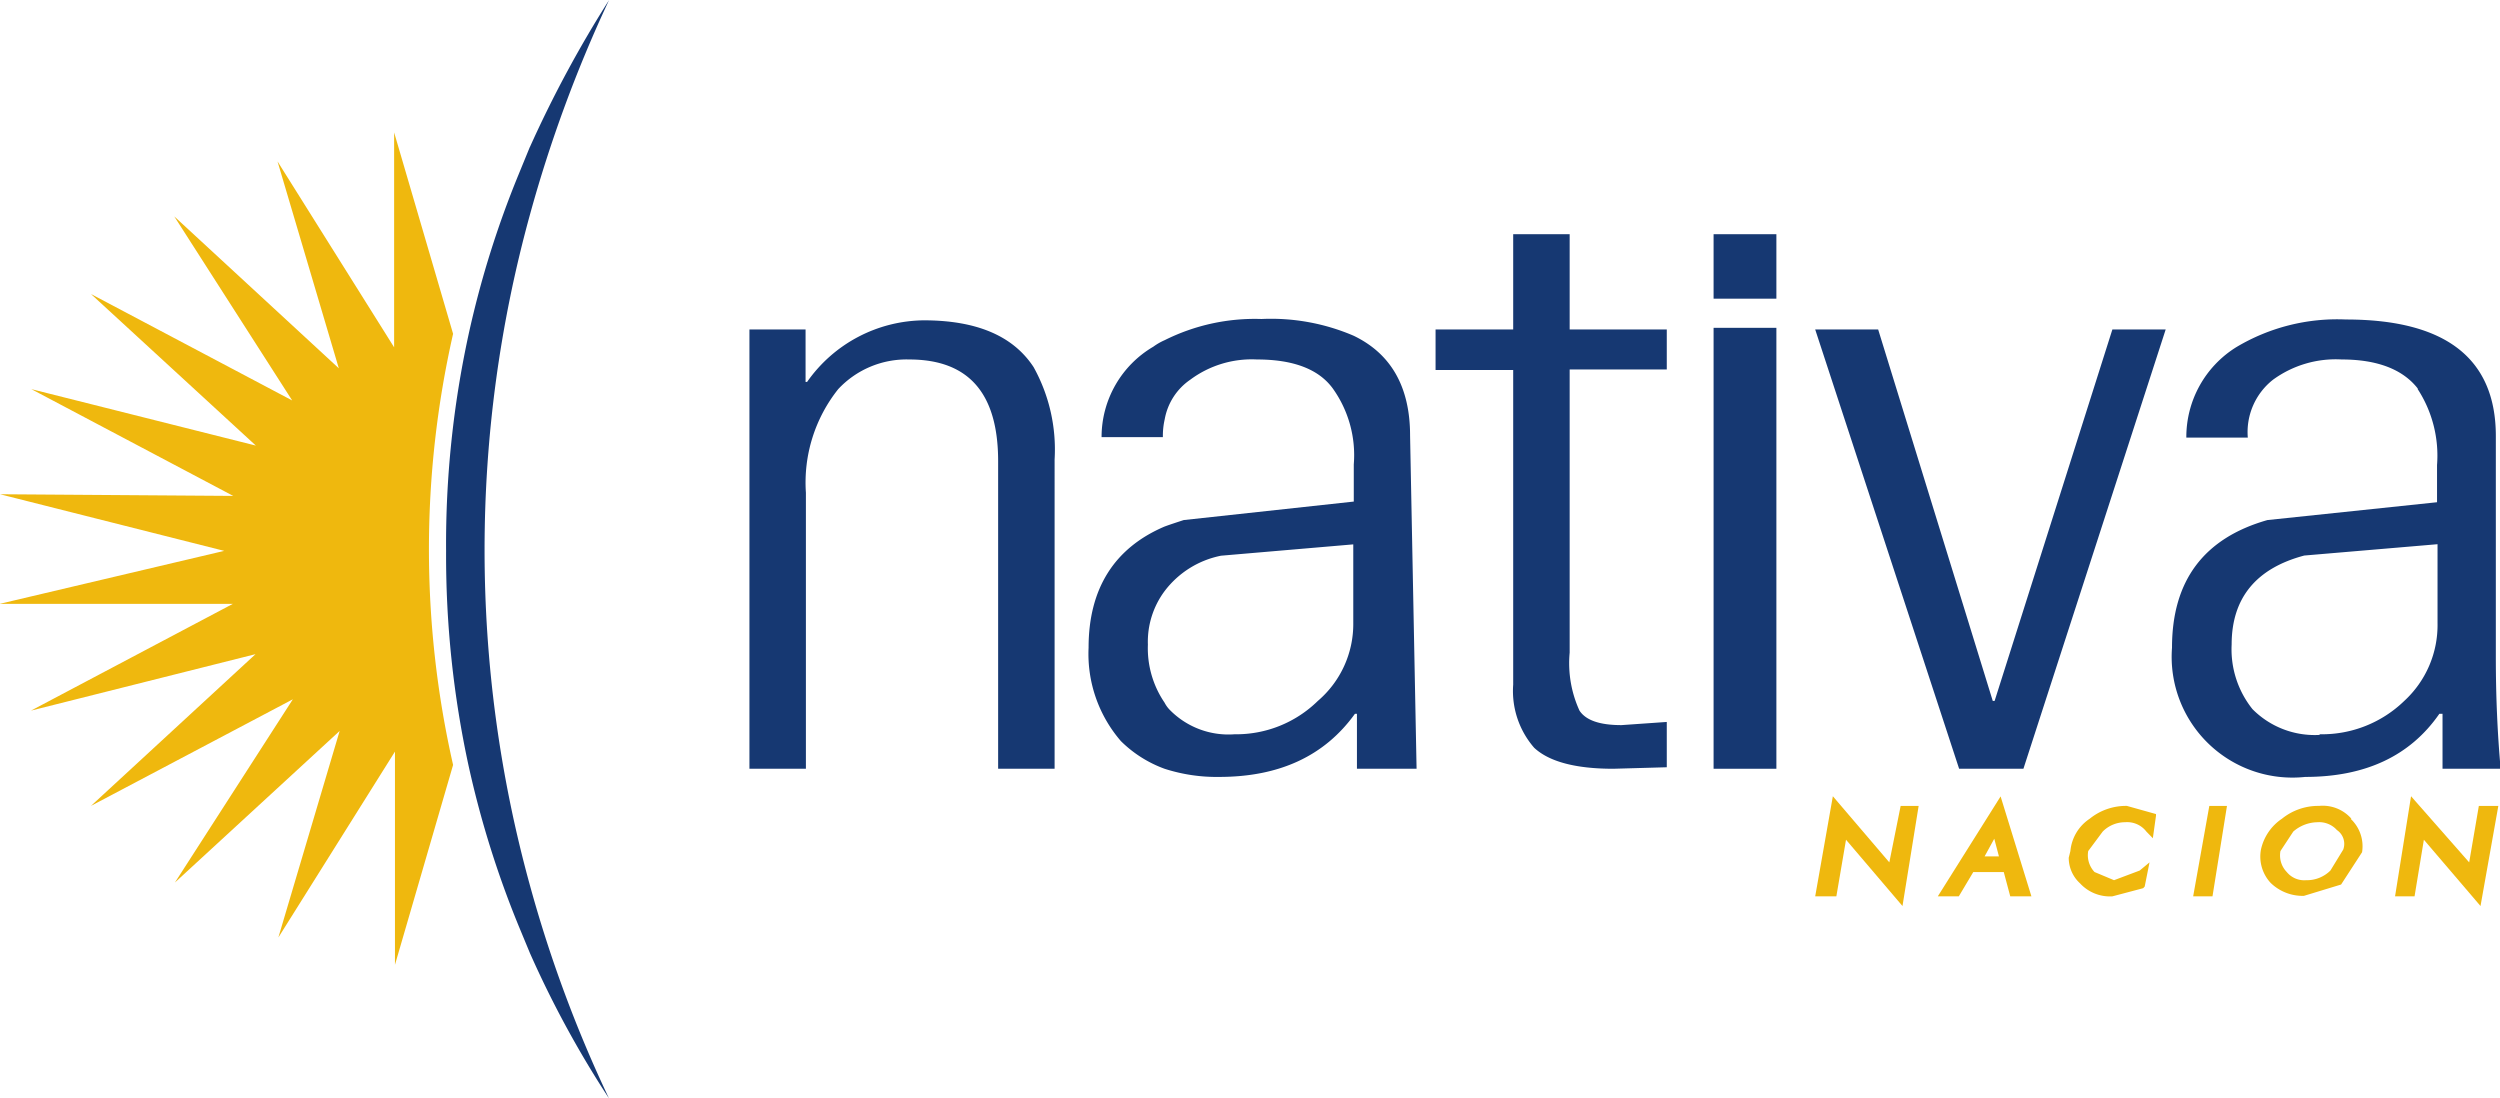 <svg id="Nativa" xmlns="http://www.w3.org/2000/svg" viewBox="0 0 150.08 65.93"><defs><style>.cls-1{fill:#efb80e;}.cls-2{fill:#163872;}</style></defs><path class="cls-1" d="M124.2,30.37v12.9l-7-11.16,3.68,12.42L111,35.41l7.08,11.05L106,40.07l9.9,9.1-13.48-3.39,12.12,6.41-14-.1L114,55.49l-13.48,3.18h14l-12.12,6.41,13.48-3.39L106,70.8l12.12-6.4-7.08,11,9.89-9.1-3.68,12.4,7-11.16v12.8l3.49-12a58.46,58.46,0,0,1,0-25.88L124.2,30.37Z" transform="translate(-100.54 -22.42)"/><path class="cls-2" d="M132.35,31.24l-.68,1.66a57.81,57.81,0,0,0-3,9.6,59.07,59.07,0,0,0-1.35,13,59.53,59.53,0,0,0,1.35,12.89,58.4,58.4,0,0,0,3,9.6l.68,1.64a61.22,61.22,0,0,0,4.75,8.73,77.86,77.86,0,0,1-4.75-12.8,75.77,75.77,0,0,1,0-40.24,80.83,80.83,0,0,1,4.75-12.89,70,70,0,0,0-4.75,8.82Z" transform="translate(-100.54 -22.42)"/><path class="cls-2" d="M148.92,42.2h-3.39V68.57h3.39V52a9,9,0,0,1,1.94-6.22A5.61,5.61,0,0,1,155.12,44c3.55,0,5.34,2,5.34,6.11V68.57h3.39V50a10.19,10.19,0,0,0-1.26-5.54c-1.23-1.88-3.43-2.81-6.6-2.81a8.66,8.66,0,0,0-7,3.7h-.09V42.2Z" transform="translate(-100.54 -22.42)"/><path class="cls-2" d="M171.6,53.64c-.39.13-.77.25-1.15.39-3,1.28-4.56,3.71-4.56,7.27a8,8,0,0,0,1.94,5.61,7.25,7.25,0,0,0,2.62,1.66,10.14,10.14,0,0,0,3.28.49c3.62,0,6.33-1.26,8.15-3.79H182v3.3h3.58l-.39-20c0-2.92-1.14-4.92-3.4-6a12.57,12.57,0,0,0-5.52-1,12.09,12.09,0,0,0-5.81,1.27,3.58,3.58,0,0,0-.68.39,6.29,6.29,0,0,0-3.11,5.43h3.68a4.45,4.45,0,0,1,.11-1.07A3.66,3.66,0,0,1,172,45.21,6.18,6.18,0,0,1,176,44c2.2,0,3.71.59,4.55,1.74a6.88,6.88,0,0,1,1.26,4.56v2.23L171.6,53.64Zm10.18,6.2a6.07,6.07,0,0,1-2.13,4.66,7,7,0,0,1-5,2A4.93,4.93,0,0,1,170.73,65a1.83,1.83,0,0,1-.28-.4,5.8,5.8,0,0,1-1-3.48,5.09,5.09,0,0,1,1-3.21,5.62,5.62,0,0,1,3.39-2.13l7.94-.68v4.75Z" transform="translate(-100.54 -22.42)"/><path class="cls-2" d="M194.77,36.48h-3.39V42.2h-4.66v2.43h4.66V63.52a5.19,5.19,0,0,0,1.26,3.79c.9.84,2.5,1.26,4.75,1.26l3.21-.09V65.76l-2.72.19c-1.29,0-2.13-.28-2.52-.87a6.84,6.84,0,0,1-.59-3.48v-17h5.83V42.2h-5.83V36.48Z" transform="translate(-100.54 -22.42)"/><polygon class="cls-2" points="106.64 19.68 102.87 19.68 102.87 46.15 106.64 46.15 106.64 19.68 106.64 19.68"/><polygon class="cls-2" points="102.87 14.06 102.87 17.93 106.64 17.93 106.64 14.06 102.87 14.06 102.87 14.06"/><polygon class="cls-2" points="112.75 19.78 108.97 19.78 117.61 46.15 121.47 46.15 130.01 19.78 126.81 19.78 119.74 42.08 119.63 42.08 112.75 19.78 112.75 19.78"/><path class="cls-2" d="M245.68,45.78a7.33,7.33,0,0,1,1.16,4.56v2.23l-10.18,1.07q-5.73,1.63-5.73,7.66a7.25,7.25,0,0,0,8,7.76c3.61,0,6.3-1.26,8.05-3.79h.19v3.3h3.49c-.19-2.07-.29-4.31-.29-6.69V48.6c0-4.65-3-7-9-7a11.8,11.8,0,0,0-6.58,1.66,6.35,6.35,0,0,0-3,5.43h3.69A4,4,0,0,1,237,45.21,6.39,6.39,0,0,1,241.12,44c2.13,0,3.66.59,4.56,1.74Zm-5.92,20.76a5.26,5.26,0,0,1-4-1.55,5.75,5.75,0,0,1-1.25-3.88c0-2.78,1.46-4.57,4.36-5.34l8-.68v4.75a6.18,6.18,0,0,1-2,4.66,7.1,7.1,0,0,1-5.05,2Z" transform="translate(-100.54 -22.42)"/><polygon class="cls-1" points="108.97 53.81 110.24 53.81 110.82 50.41 114.21 54.39 115.18 48.38 114.1 48.38 113.42 51.77 110.03 47.8 108.97 53.81 108.97 53.81"/><path class="cls-1" d="M226.77,72.34a1.89,1.89,0,0,1,1.35-.56,1.45,1.45,0,0,1,1.27.56l.39.4.19-1.36v-.09l-1.75-.49a3.46,3.46,0,0,0-2.23.77,2.61,2.61,0,0,0-1.16,1.94l-.1.4a2.08,2.08,0,0,0,.68,1.54,2.44,2.44,0,0,0,1.94.78l1.85-.49.09-.1.29-1.45-.59.49-1.54.58-1.17-.49a1.46,1.46,0,0,1-.38-1.26l.87-1.17Z" transform="translate(-100.54 -22.42)"/><path class="cls-1" d="M219,74.77h1.83l.39,1.46h1.27l-1.85-6-3.77,6h1.26l.87-1.46Zm1.26-2,.28,1.06h-.86l.58-1.06Z" transform="translate(-100.54 -22.42)"/><path class="cls-1" d="M241.7,71.57a2.28,2.28,0,0,0-1.94-.77,3.46,3.46,0,0,0-2.23.77,3,3,0,0,0-1.26,1.85,2.32,2.32,0,0,0,.58,2,2.76,2.76,0,0,0,2,.78l2.23-.68,1.26-1.94a2.26,2.26,0,0,0-.68-2Zm-.87.68a1,1,0,0,1,.38,1.17l-.77,1.26a2,2,0,0,1-1.46.58,1.35,1.35,0,0,1-1.16-.49,1.43,1.43,0,0,1-.38-1.26l.77-1.17a2.26,2.26,0,0,1,1.45-.56,1.43,1.43,0,0,1,1.17.47Z" transform="translate(-100.54 -22.42)"/><polygon class="cls-1" points="132.63 48.38 131.66 53.81 132.82 53.81 133.69 48.38 132.63 48.38 132.63 48.38"/><polygon class="cls-1" points="149.98 48.38 148.81 48.38 148.23 51.77 144.74 47.8 143.78 53.81 144.95 53.81 145.51 50.41 148.91 54.39 149.98 48.38 149.98 48.38"/></svg>